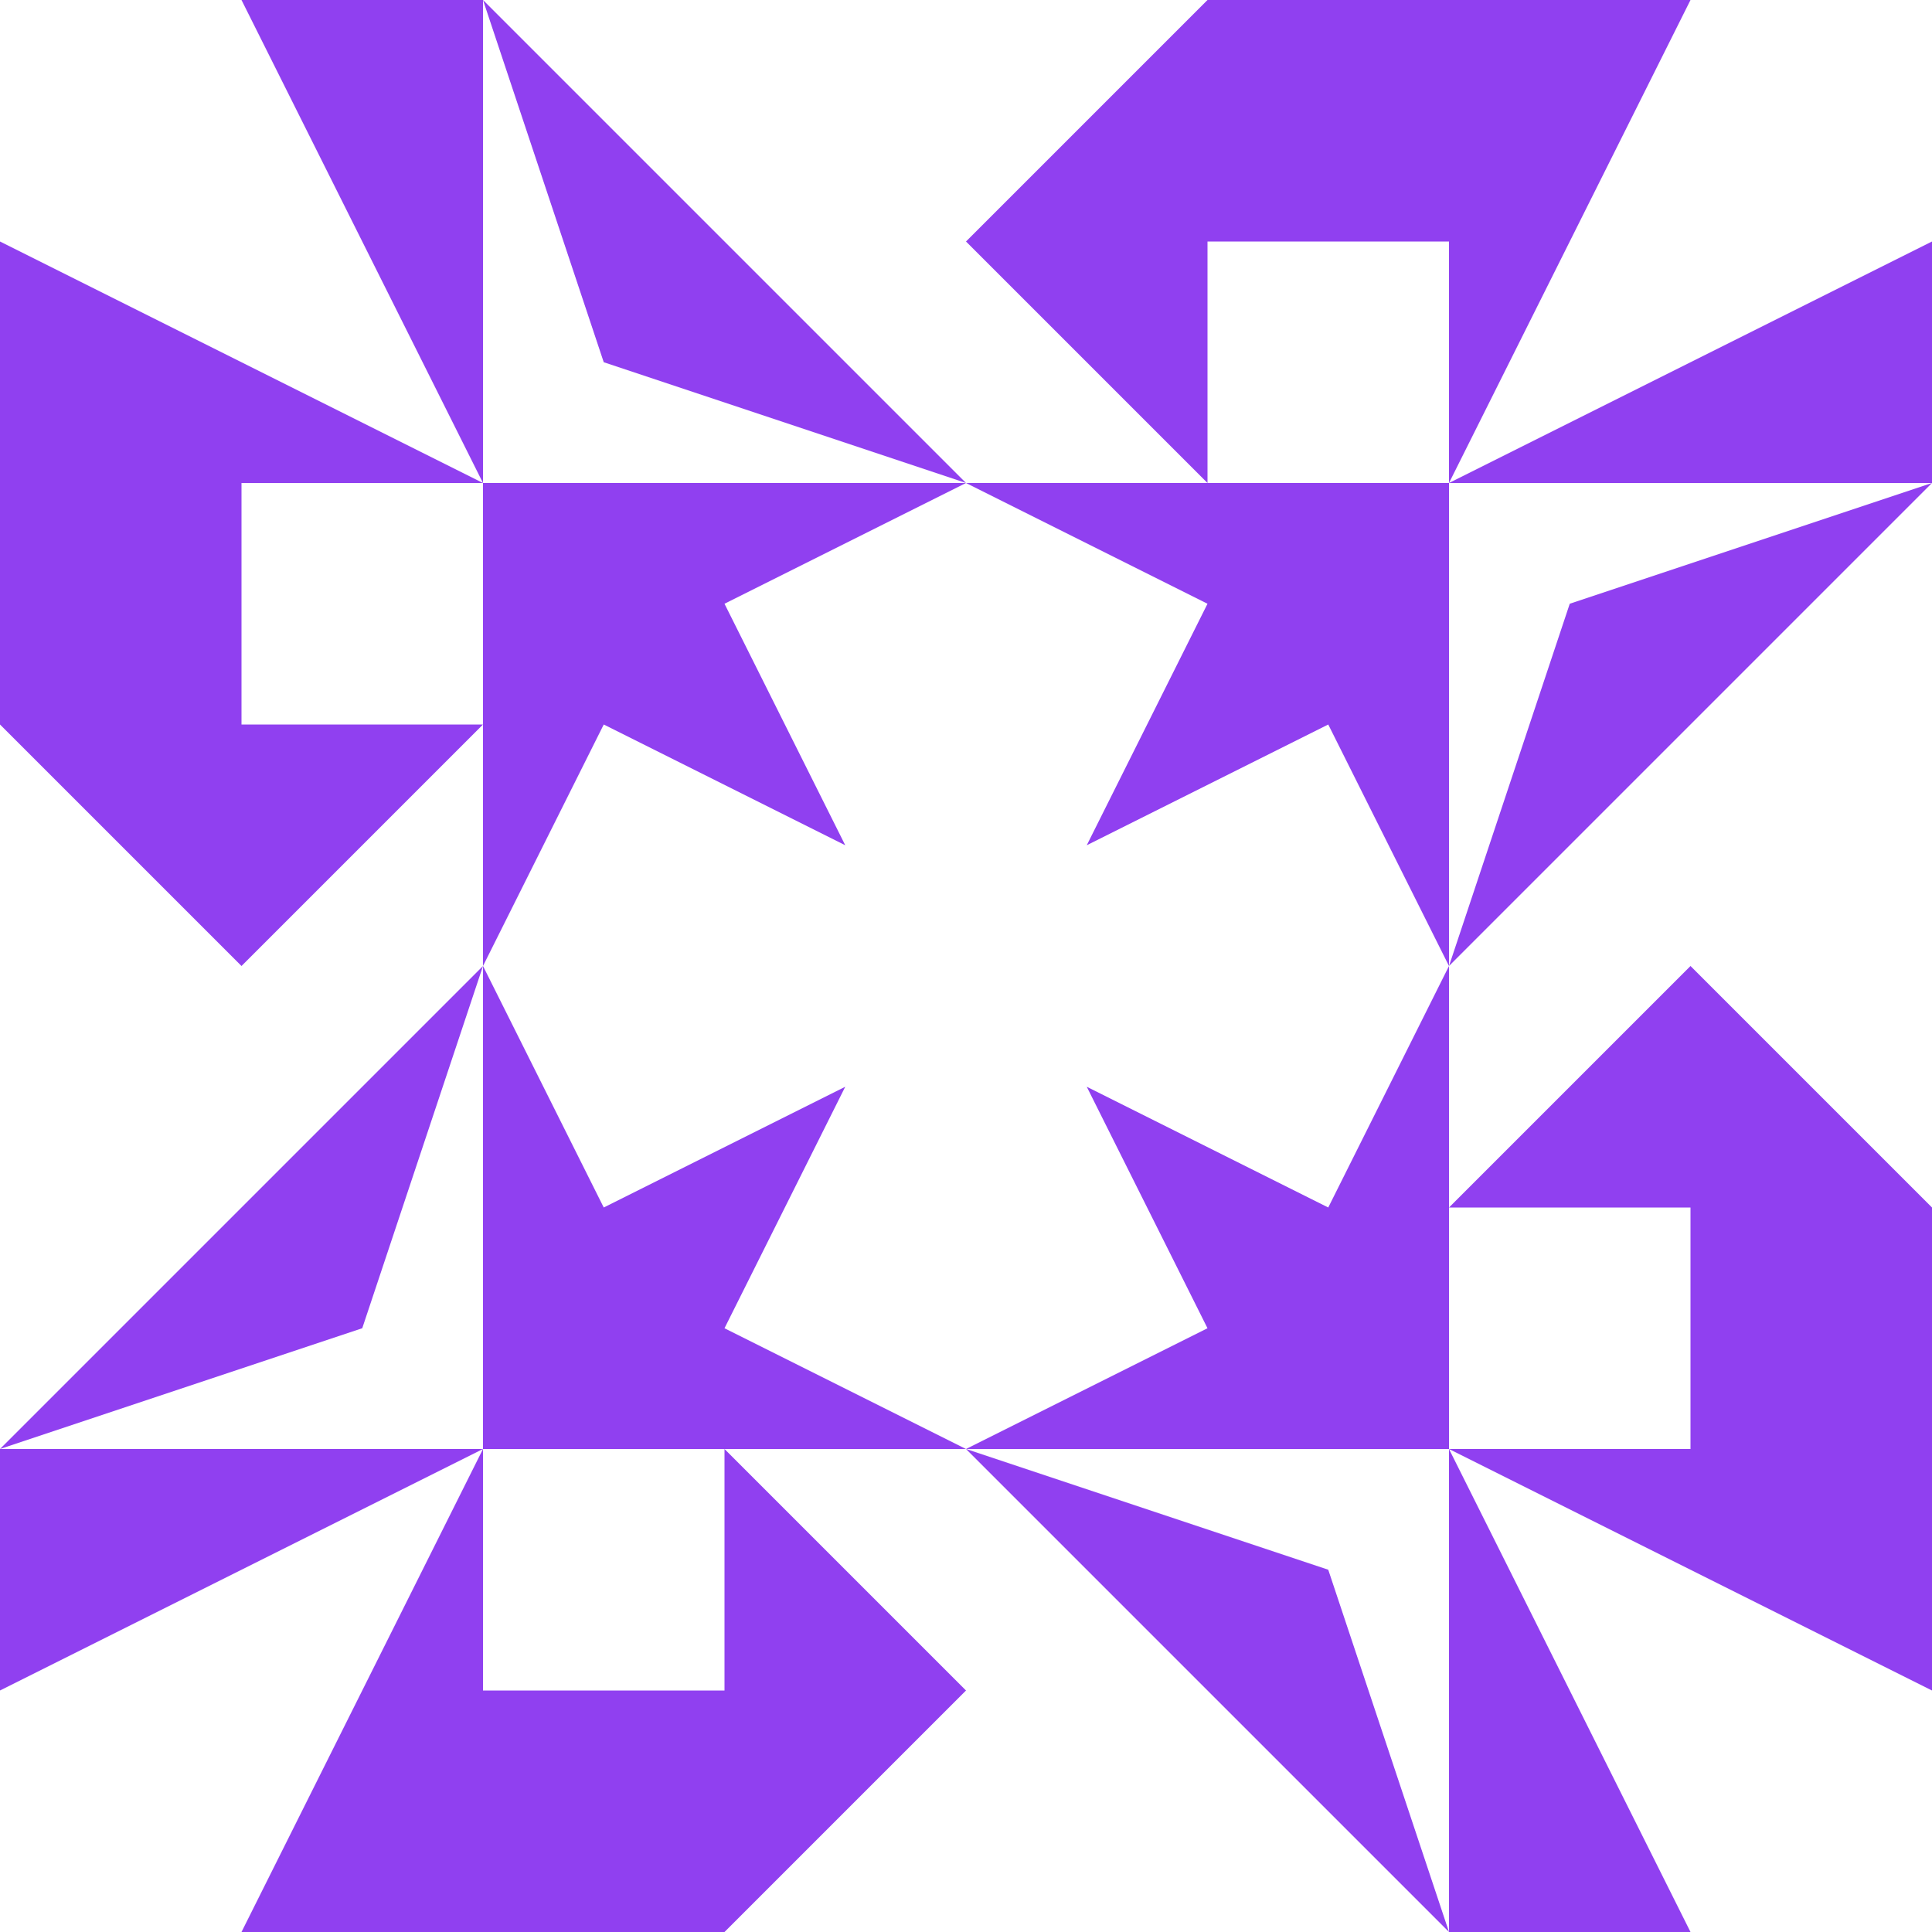 <?xml version="1.0" standalone="no"?>
<!DOCTYPE svg PUBLIC
   "-//W3C//DTD SVG 1.1/EN"
   "http://www.w3.org/Graphics/SVG/1.1/DTD/svg11.dtd">

<svg width="480" height="480" version="1.1"
     xmlns="http://www.w3.org/2000/svg">
  <title>a boring SVG shape</title>
  <desc>
    Lua generator commit: 2472d776
    Generated from hex: 94f86ac3 929ca8b9
    1 1 shape=4 turn=2 invert=0
    2 1 shape=4 turn=3 invert=0
    2 2 shape=4 turn=4 invert=0
    1 2 shape=4 turn=5 invert=0
    0 0 shape=6 turn=2 invert=1
    3 0 shape=6 turn=3 invert=1
    3 3 shape=6 turn=4 invert=1
    0 3 shape=6 turn=5 invert=1
    1 0 shape=2 turn=3 invert=0
    2 0 shape=8 turn=1 invert=0
    3 1 shape=2 turn=4 invert=0
    3 2 shape=8 turn=2 invert=0
    2 3 shape=2 turn=5 invert=0
    1 3 shape=8 turn=3 invert=0
    0 2 shape=2 turn=6 invert=0
    0 1 shape=8 turn=4 invert=0
  </desc>
  <path d="M 120 240 L 120 120 L 240 120 L 180 150 L 210 210 L 150 180 Z" fill="#9040f0" />
  <path d="M 240 120 L 360 120 L 360 240 L 330 180 L 270 210 L 300 150 Z" fill="#9040f0" />
  <path d="M 360 240 L 360 360 L 240 360 L 300 330 L 270 270 L 330 300 Z" fill="#9040f0" />
  <path d="M 240 360 L 120 360 L 120 240 L 150 300 L 210 270 L 180 330 Z" fill="#9040f0" />
  <path d="M 120 120 L 0 60 L 0 0 L 60 0 Z M 120 120 L 120 0 L 0 0 L 0 120 Z" fill="#9040f0" />
  <path d="M 360 120 L 420 0 L 480 0 L 480 60 Z M 360 120 L 480 120 L 480 0 L 360 0 Z" fill="#9040f0" />
  <path d="M 360 360 L 480 420 L 480 480 L 420 480 Z M 360 360 L 360 480 L 480 480 L 480 360 Z" fill="#9040f0" />
  <path d="M 120 360 L 60 480 L 0 480 L 0 420 Z M 120 360 L 0 360 L 0 480 L 120 480 Z" fill="#9040f0" />
  <path d="M 120 0 L 240 120 L 150 90 Z" fill="#9040f0" />
  <path d="M 360 0 L 360 60 L 300 60 L 300 120 L 240 60 L 300 0 Z" fill="#9040f0" />
  <path d="M 480 120 L 360 240 L 390 150 Z" fill="#9040f0" />
  <path d="M 480 360 L 420 360 L 420 300 L 360 300 L 420 240 L 480 300 Z" fill="#9040f0" />
  <path d="M 360 480 L 240 360 L 330 390 Z" fill="#9040f0" />
  <path d="M 120 480 L 120 420 L 180 420 L 180 360 L 240 420 L 180 480 Z" fill="#9040f0" />
  <path d="M 0 360 L 120 240 L 90 330 Z" fill="#9040f0" />
  <path d="M 0 120 L 60 120 L 60 180 L 120 180 L 60 240 L 0 180 Z" fill="#9040f0" />
</svg>
